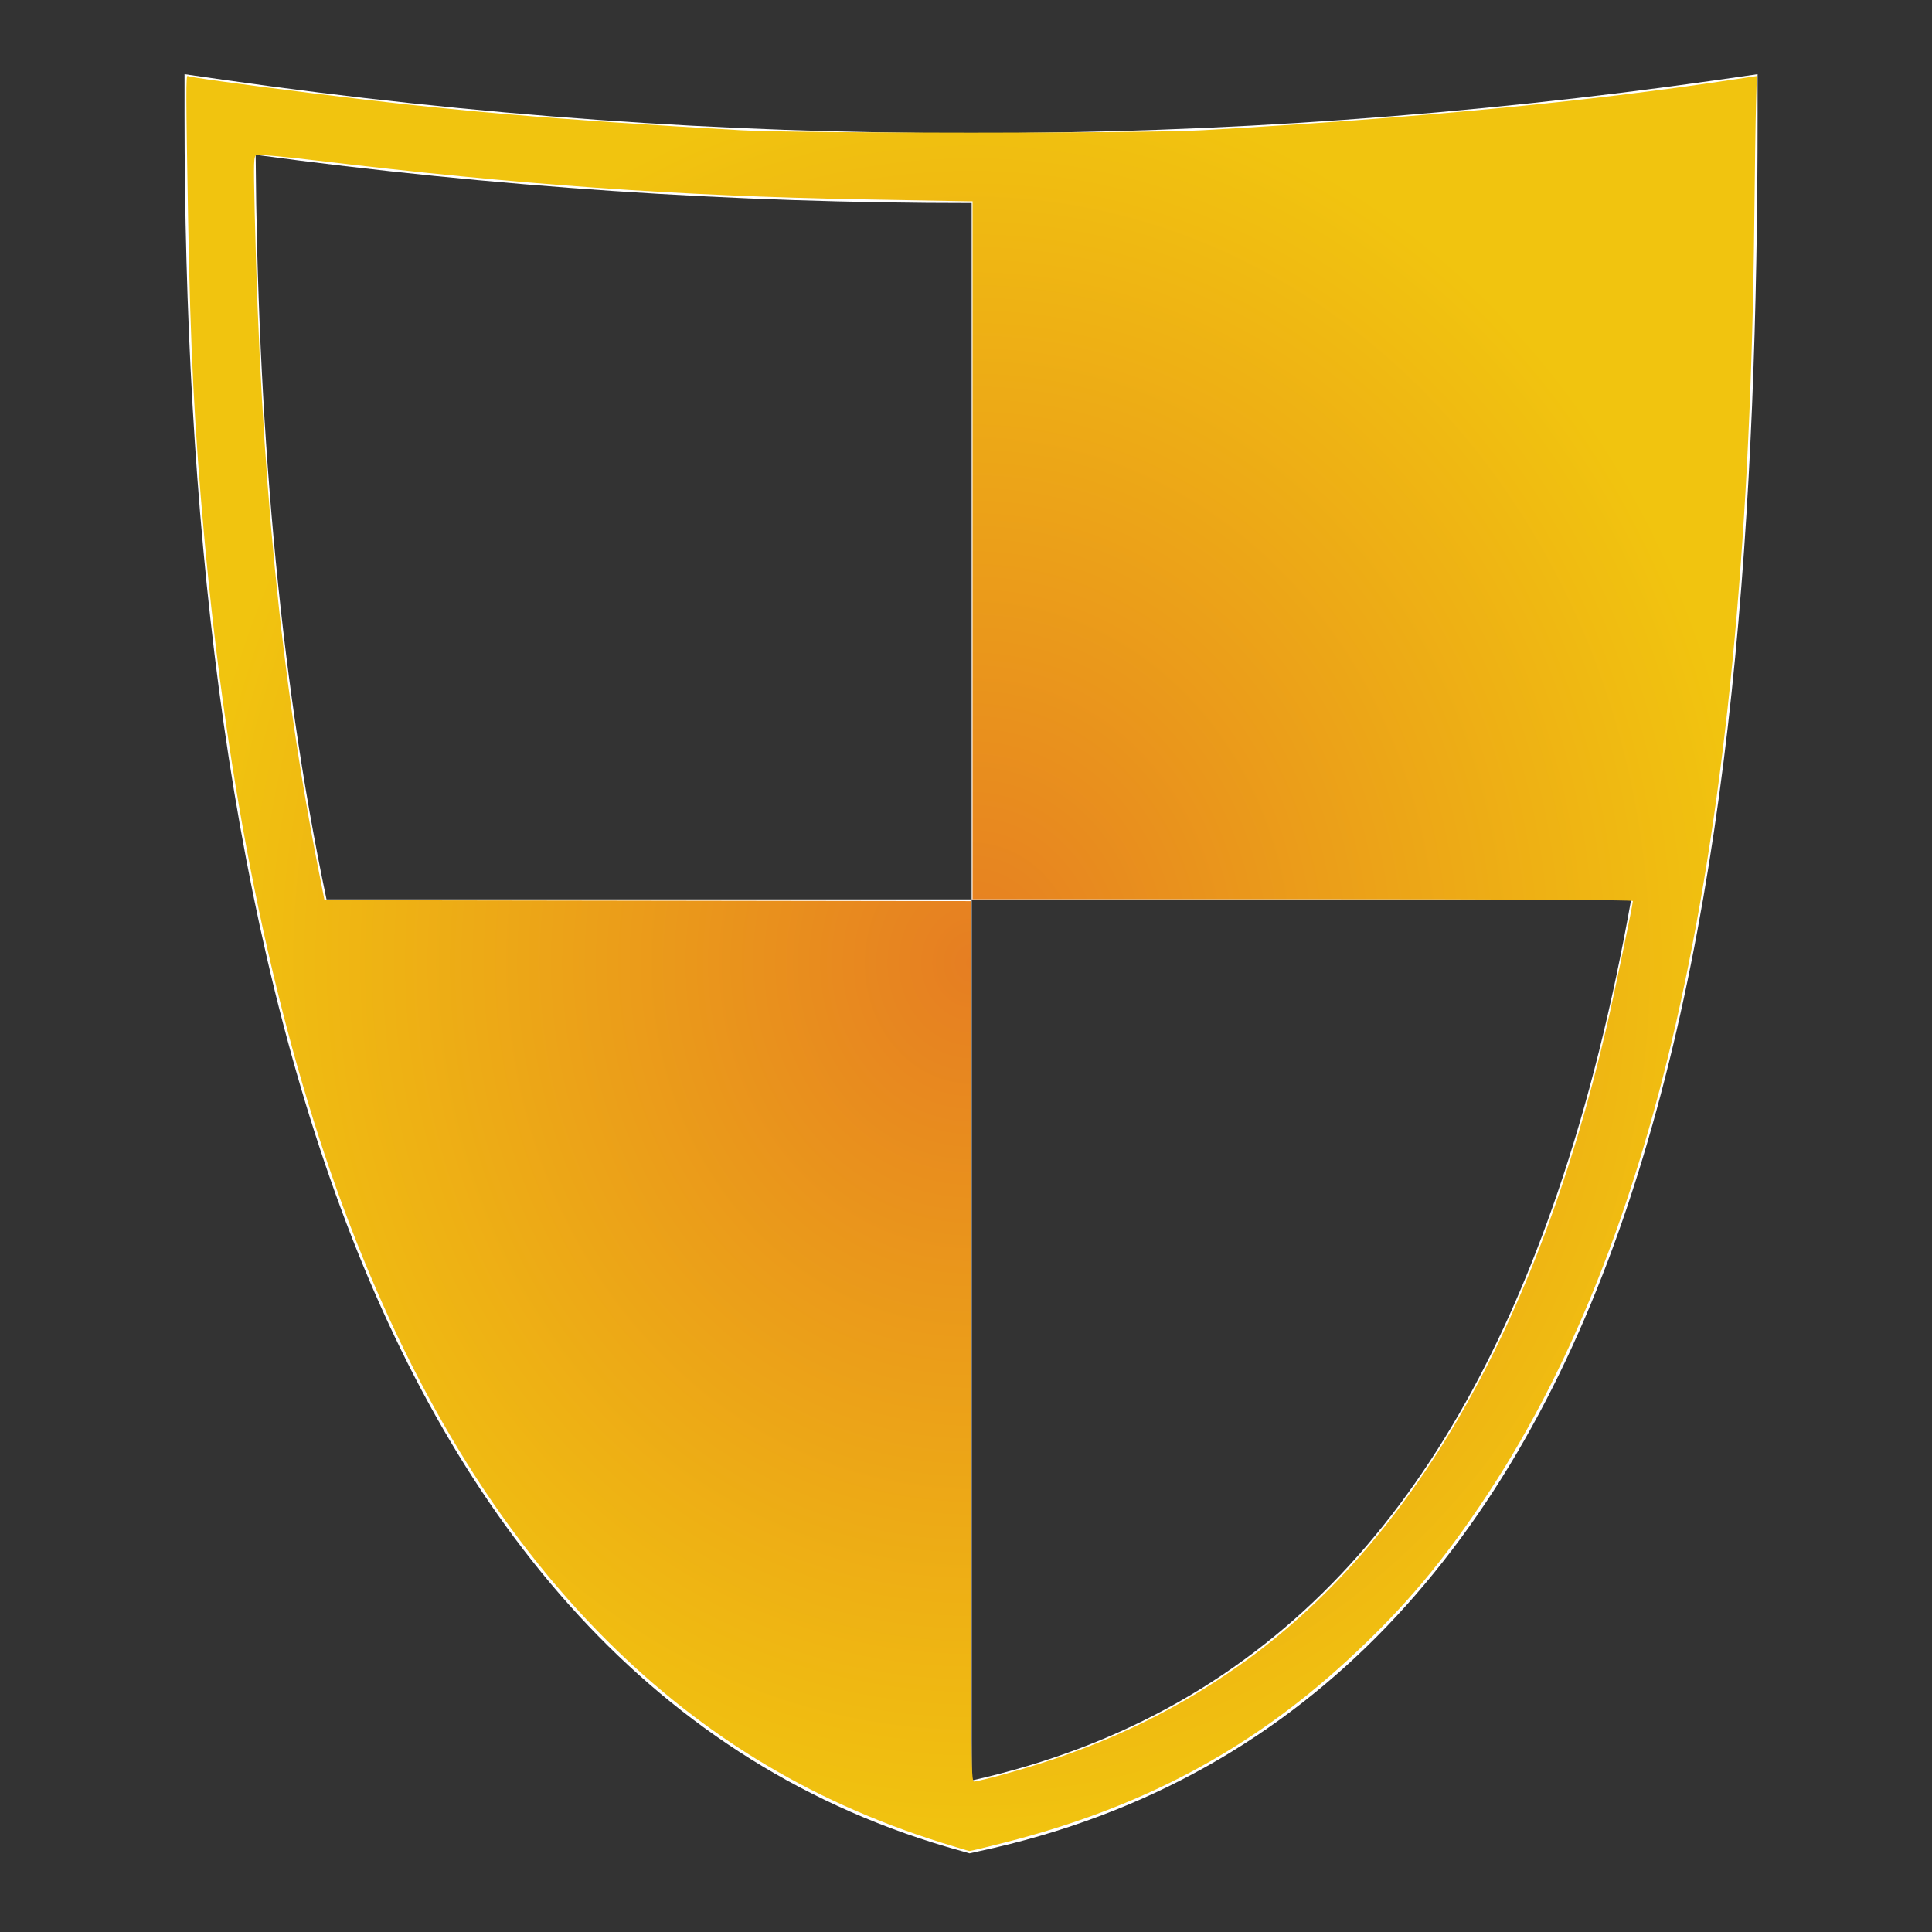 <?xml version="1.0" encoding="UTF-8" standalone="no"?>
<svg
   style="height: 512px; width: 512px;"
   viewBox="0 0 512 512"
   version="1.1"
   id="svg8"
   sodipodi:docname="defense.svg"
   inkscape:version="1.2.1 (9c6d41e410, 2022-07-14)"
   xmlns:inkscape="http://www.inkscape.org/namespaces/inkscape"
   xmlns:sodipodi="http://sodipodi.sourceforge.net/DTD/sodipodi-0.dtd"
   xmlns:xlink="http://www.w3.org/1999/xlink"
   xmlns="http://www.w3.org/2000/svg"
   xmlns:svg="http://www.w3.org/2000/svg">
  <rect x="0" y="0" width="512" height="512" fill="#333333" stroke="none"/>
  <defs
     id="defs12">
    <linearGradient
       inkscape:collect="always"
       id="linearGradient21714">
      <stop
         style="stop-color:#e67e22;stop-opacity:1;"
         offset="0"
         id="stop21710" />
      <stop
         style="stop-color:#f1c40f;stop-opacity:1;"
         offset="1"
         id="stop21712" />
    </linearGradient>
    <radialGradient
       inkscape:collect="always"
       xlink:href="#linearGradient21714"
       id="radialGradient21716"
       cx="257.485"
       cy="255.324"
       fx="257.485"
       fy="255.324"
       r="208.091"
       gradientTransform="matrix(1,0,0,1.13,0,-33.285)"
       gradientUnits="userSpaceOnUse" />
  </defs>
  <sodipodi:namedview
     id="namedview10"
     pagecolor="#ffffff"
     bordercolor="#000000"
     borderopacity="0.25"
     inkscape:showpageshadow="2"
     inkscape:pageopacity="0.0"
     inkscape:pagecheckerboard="0"
     inkscape:deskcolor="#d1d1d1"
     showgrid="false"
     inkscape:zoom="0.70710678"
     inkscape:cx="256.67976"
     inkscape:cy="258.09397"
     inkscape:window-width="1278"
     inkscape:window-height="1360"
     inkscape:window-x="1273"
     inkscape:window-y="0"
     inkscape:window-maximized="0"
     inkscape:current-layer="svg8" />
  <g
     class=""
     style=""
     transform="translate(0,0)"
     id="g6">
    <path
       d="M48.906 19.656v10.782c0 103.173 10.53 206.07 41.313 289.53 30.78 83.463 82.763 148.094 164.53 170.563l2.188.626 2.25-.5c89.686-19.12 142.322-84.028 171.187-168.344 28.865-84.315 35.406-188.656 35.406-291.875v-10.78l-10.655 1.53C323.26 39.954 191.452 40 59.595 21.188l-10.69-1.53zM67.75 41.03c63.242 8.536 126.495 12.792 189.75 12.782v184.532h174.78c-4.905 27.572-11.31 53.747-19.592 77.937-27.348 79.884-73.757 137.33-155.157 155.564-.008-.003-.02.003-.03 0v-233.5H86.53c-12.87-60.99-18.277-128.81-18.78-197.313z"
       fill="#fff"
       fill-opacity="1"
       id="path4" />
  </g>
  <path
     style="fill:url(#radialGradient21716);stroke-width:0.499;fill-opacity:1"
     d="M 249.519,488.33 C 213.784,477.104 184.171,458.845 158.037,431.921 101.068,373.23 66.282,276.212 54.115,142.084 51.531,113.598 50.453,92.345 49.853,58.08 49.271,24.842 49.255,19.821 49.734,20.117 c 0.572,0.354 12.809,2.057 32.525,4.529 38.076,4.773 62.801,6.912 113.916,9.856 15.129,0.871 107.4,0.871 122.641,-6.98e-4 57.576,-3.292 101.423,-7.485 140.932,-13.476 l 5.828,-0.884 -0.212,7.253 c -0.117,3.989 -0.329,18.358 -0.471,31.931 -1.668,158.924 -23.985,265.499 -70.416,336.265 -11.926,18.176 -22.383,30.581 -37.522,44.512 -25.766,23.709 -54.436,38.951 -90.614,48.172 -4.936,1.258 -9.17,2.279 -9.409,2.267 -0.238,-0.011 -3.574,-1.007 -7.413,-2.213 z m 16.743,-18.184 c 23.834,-6.538 43.299,-15.532 61.867,-28.584 45.884,-32.254 78.971,-89.604 97.566,-169.109 1.902,-8.132 7.038,-32.713 7.038,-33.682 0,-0.289 -33.351,-0.468 -87.494,-0.468 H 257.745 V 145.823 53.344 l -1.62,-0.008 c -0.891,-0.004 -13.398,-0.23 -27.794,-0.501 -49.033,-0.923 -91.075,-3.917 -144.159,-10.266 -8.408,-1.006 -15.676,-1.679 -16.151,-1.496 -0.805,0.309 -0.841,1.362 -0.524,15.151 1.596,69.291 6.969,124.258 17.164,175.598 l 1.337,6.73 85.624,0.126 85.624,0.126 v 116.657 c 0,112.793 0.03,116.657 0.914,116.657 0.503,0 4.148,-0.887 8.101,-1.972 z"
     id="path15664" />
</svg>
